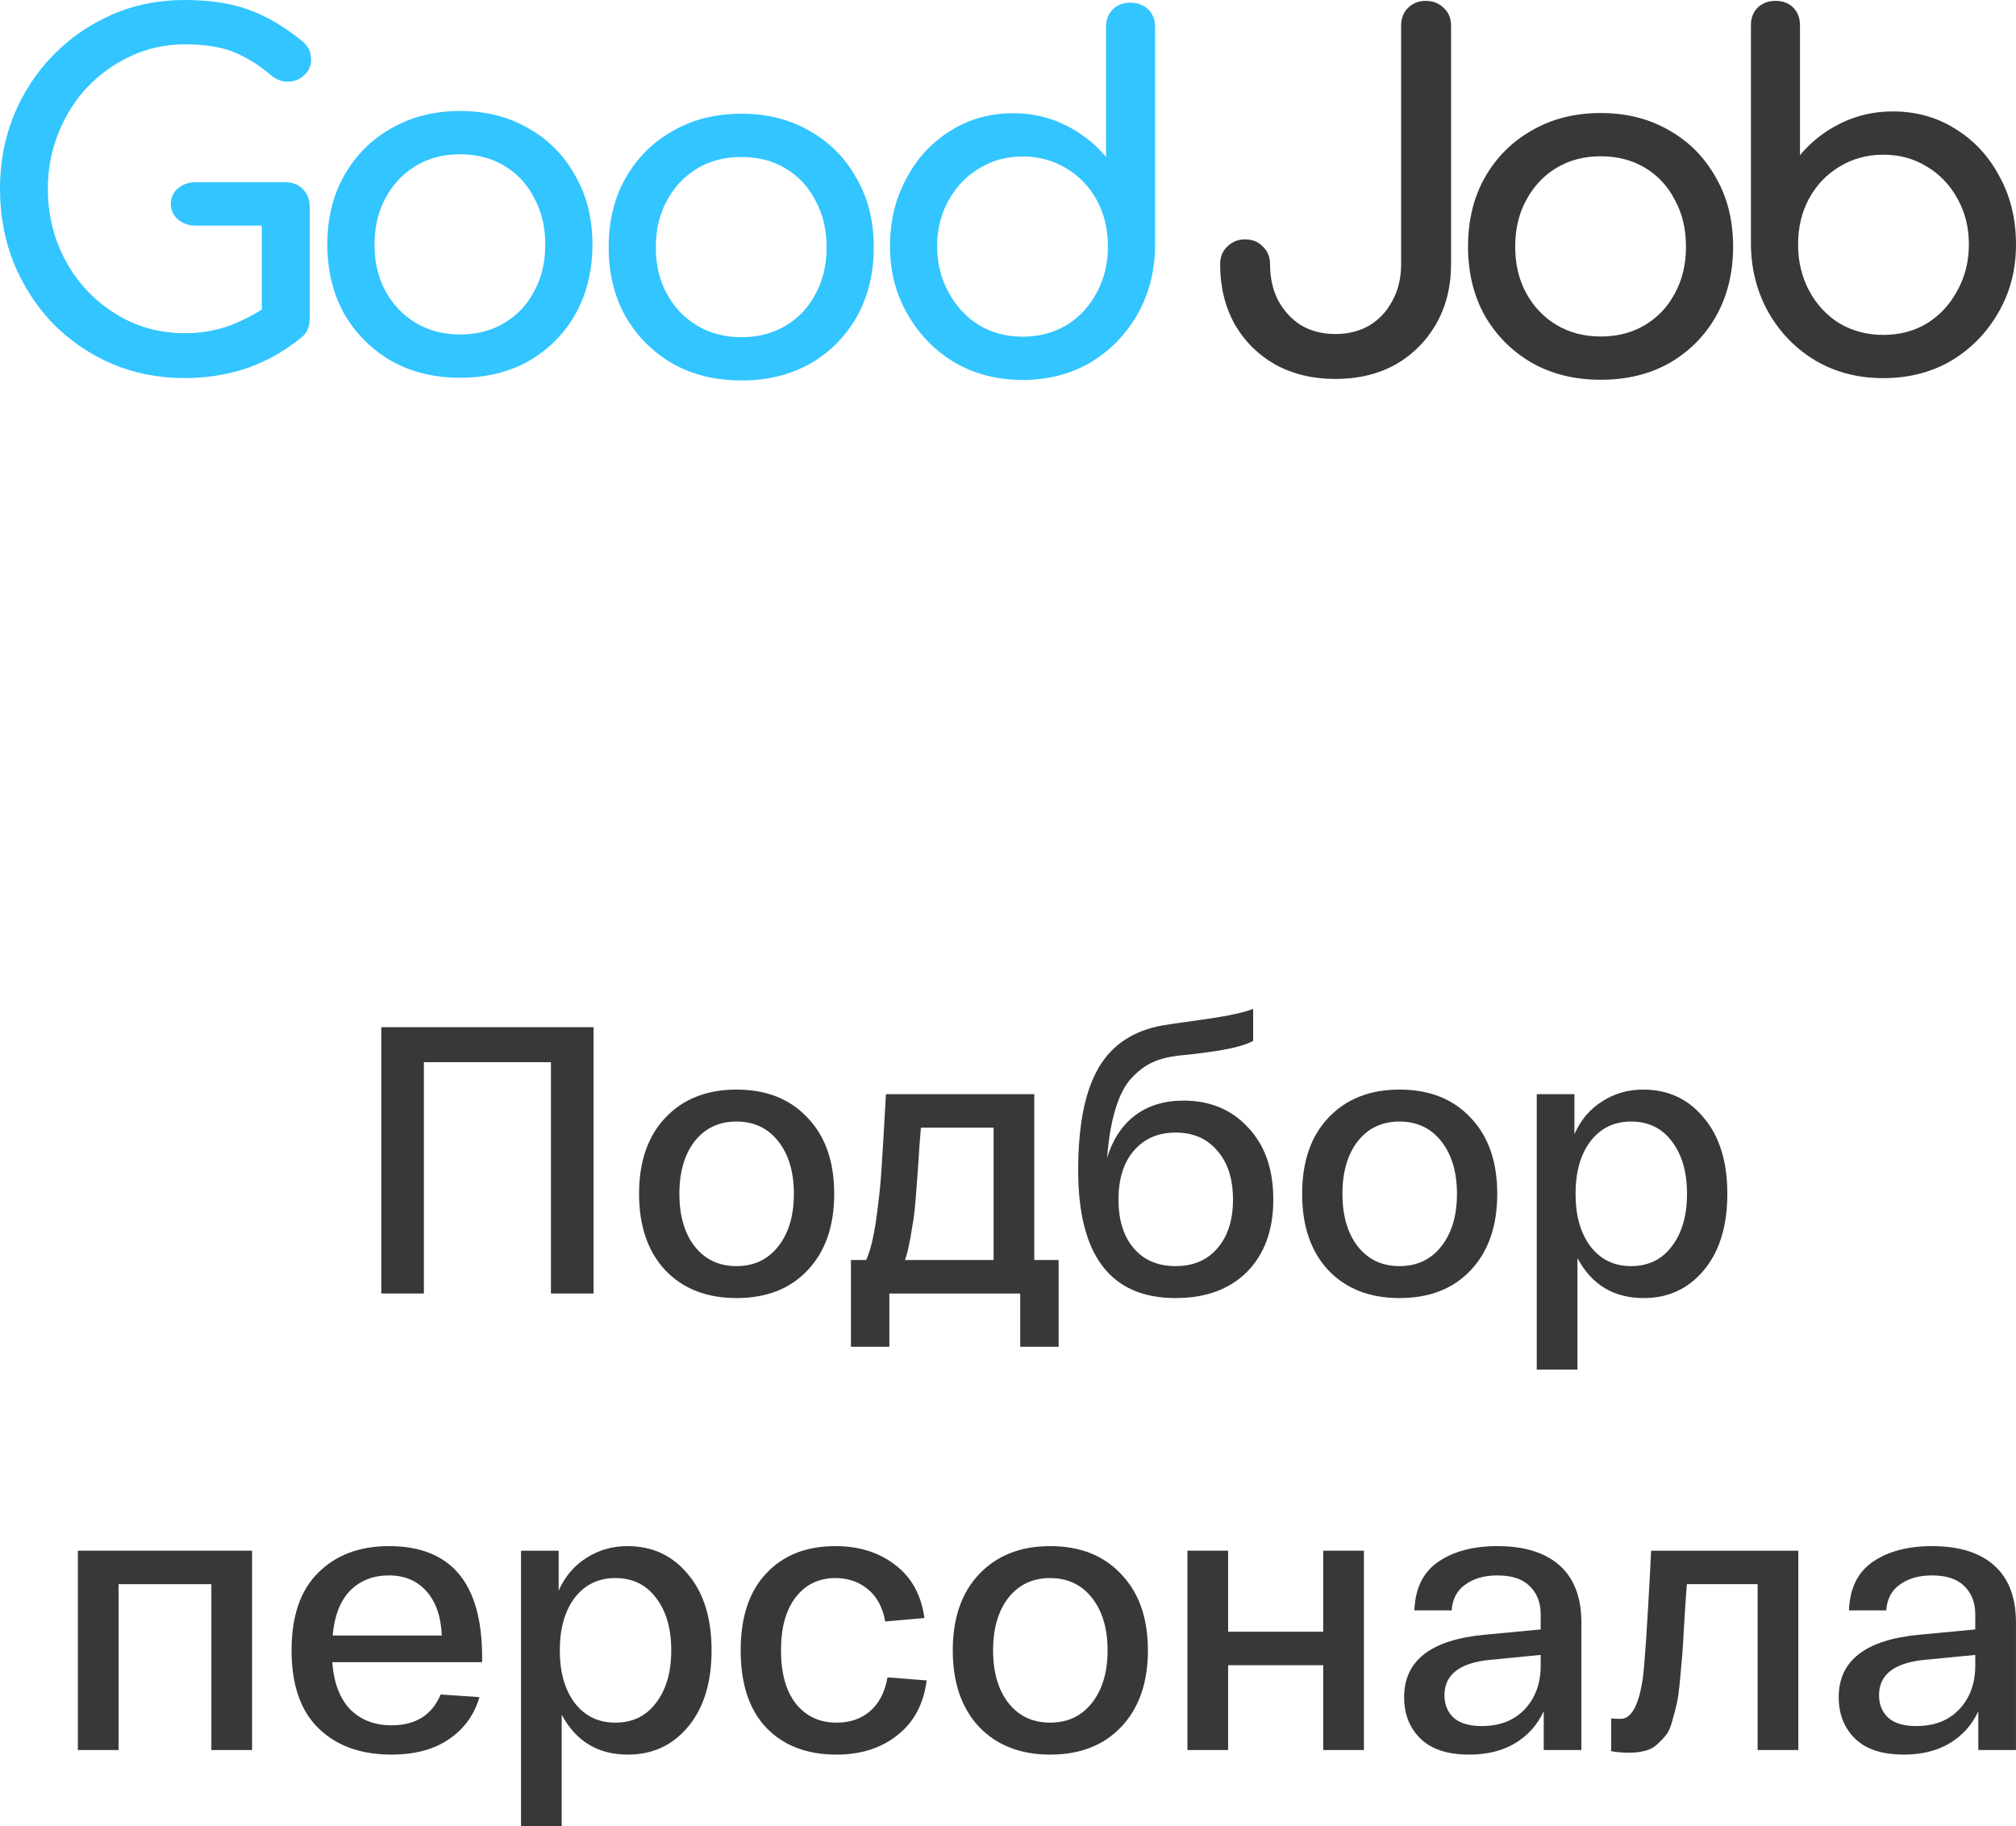 <svg width="53" height="48" viewBox="0 0 53 48" fill="none" xmlns="http://www.w3.org/2000/svg">
<path d="M35.106 9.961C34.517 9.961 33.991 9.835 33.528 9.584C33.074 9.324 32.716 8.968 32.456 8.516C32.203 8.055 32.077 7.532 32.077 6.946C32.077 6.753 32.14 6.598 32.266 6.481C32.392 6.355 32.548 6.292 32.733 6.292C32.927 6.292 33.082 6.355 33.2 6.481C33.326 6.598 33.389 6.753 33.389 6.946C33.389 7.306 33.461 7.624 33.604 7.9C33.755 8.177 33.957 8.395 34.21 8.554C34.471 8.705 34.769 8.78 35.106 8.78C35.443 8.78 35.741 8.705 36.002 8.554C36.263 8.395 36.465 8.177 36.608 7.9C36.759 7.624 36.835 7.306 36.835 6.946V0.676C36.835 0.484 36.894 0.329 37.012 0.212C37.138 0.086 37.294 0.023 37.479 0.023C37.672 0.023 37.832 0.086 37.958 0.212C38.084 0.329 38.148 0.484 38.148 0.676V6.946C38.148 7.532 38.017 8.055 37.756 8.516C37.495 8.968 37.138 9.324 36.684 9.584C36.229 9.835 35.703 9.961 35.106 9.961Z" fill="#383838"/>
<path d="M49.509 9.94C48.852 9.94 48.261 9.788 47.739 9.485C47.216 9.173 46.803 8.752 46.499 8.222C46.196 7.691 46.04 7.093 46.031 6.428V0.667C46.031 0.474 46.09 0.318 46.208 0.2C46.335 0.082 46.491 0.023 46.676 0.023C46.87 0.023 47.026 0.082 47.144 0.2C47.262 0.318 47.321 0.474 47.321 0.667V4.078C47.616 3.725 47.971 3.447 48.384 3.245C48.805 3.034 49.265 2.929 49.762 2.929C50.378 2.929 50.93 3.084 51.419 3.396C51.908 3.699 52.292 4.116 52.57 4.647C52.857 5.169 53 5.763 53 6.428C53 7.093 52.844 7.691 52.532 8.222C52.228 8.752 51.815 9.173 51.292 9.485C50.77 9.788 50.175 9.94 49.509 9.94ZM49.509 8.803C49.939 8.803 50.323 8.702 50.66 8.5C50.997 8.289 51.263 8.003 51.457 7.641C51.659 7.279 51.761 6.874 51.761 6.428C51.761 5.973 51.659 5.569 51.457 5.215C51.263 4.861 50.997 4.584 50.66 4.381C50.323 4.171 49.939 4.066 49.509 4.066C49.088 4.066 48.704 4.171 48.358 4.381C48.021 4.584 47.755 4.861 47.562 5.215C47.368 5.569 47.271 5.973 47.271 6.428C47.271 6.874 47.368 7.279 47.562 7.641C47.755 8.003 48.021 8.289 48.358 8.5C48.704 8.702 49.088 8.803 49.509 8.803Z" fill="#383838"/>
<path d="M42.085 9.982C41.402 9.982 40.799 9.835 40.276 9.54C39.754 9.237 39.34 8.824 39.037 8.302C38.742 7.772 38.594 7.165 38.594 6.483C38.594 5.792 38.742 5.186 39.037 4.664C39.34 4.133 39.754 3.721 40.276 3.426C40.799 3.123 41.402 2.971 42.085 2.971C42.759 2.971 43.358 3.123 43.881 3.426C44.404 3.721 44.812 4.133 45.108 4.664C45.411 5.186 45.563 5.792 45.563 6.483C45.563 7.165 45.415 7.772 45.12 8.302C44.825 8.824 44.416 9.237 43.893 9.54C43.371 9.835 42.768 9.982 42.085 9.982ZM42.085 8.845C42.523 8.845 42.911 8.744 43.248 8.542C43.586 8.34 43.847 8.062 44.033 7.708C44.227 7.355 44.324 6.946 44.324 6.483C44.324 6.02 44.227 5.611 44.033 5.258C43.847 4.896 43.586 4.613 43.248 4.411C42.911 4.209 42.523 4.108 42.085 4.108C41.646 4.108 41.259 4.209 40.921 4.411C40.584 4.613 40.319 4.896 40.125 5.258C39.931 5.611 39.834 6.02 39.834 6.483C39.834 6.946 39.931 7.355 40.125 7.708C40.319 8.062 40.584 8.34 40.921 8.542C41.259 8.744 41.646 8.845 42.085 8.845Z" fill="#383838"/>
<path d="M26.889 9.987C27.546 9.987 28.137 9.836 28.659 9.533C29.182 9.221 29.595 8.8 29.899 8.269C30.202 7.739 30.358 7.141 30.367 6.476V0.715C30.367 0.521 30.308 0.366 30.19 0.248C30.063 0.13 29.907 0.071 29.722 0.071C29.528 0.071 29.372 0.13 29.254 0.248C29.136 0.366 29.077 0.521 29.077 0.715V4.126C28.782 3.772 28.427 3.494 28.014 3.292C27.593 3.082 27.133 2.976 26.636 2.976C26.02 2.976 25.468 3.132 24.979 3.444C24.49 3.747 24.106 4.164 23.828 4.694C23.541 5.216 23.398 5.81 23.398 6.476C23.398 7.141 23.554 7.739 23.866 8.269C24.169 8.8 24.583 9.221 25.105 9.533C25.628 9.836 26.223 9.987 26.889 9.987ZM26.889 8.85C26.459 8.85 26.075 8.749 25.738 8.547C25.401 8.337 25.135 8.05 24.941 7.688C24.739 7.326 24.637 6.922 24.637 6.476C24.637 6.021 24.739 5.617 24.941 5.263C25.135 4.909 25.401 4.631 25.738 4.429C26.075 4.219 26.459 4.113 26.889 4.113C27.31 4.113 27.694 4.219 28.04 4.429C28.377 4.631 28.642 4.909 28.836 5.263C29.03 5.617 29.127 6.021 29.127 6.476C29.127 6.922 29.03 7.326 28.836 7.688C28.642 8.05 28.377 8.337 28.04 8.547C27.694 8.749 27.31 8.85 26.889 8.85Z" fill="#32C5FF"/>
<path d="M19.493 10C18.81 10 18.207 9.852 17.684 9.558C17.161 9.255 16.748 8.842 16.445 8.32C16.149 7.789 16.002 7.183 16.002 6.501C16.002 5.81 16.149 5.204 16.445 4.682C16.748 4.151 17.161 3.738 17.684 3.444C18.207 3.14 18.81 2.989 19.493 2.989C20.167 2.989 20.766 3.14 21.288 3.444C21.811 3.738 22.22 4.151 22.515 4.682C22.819 5.204 22.971 5.81 22.971 6.501C22.971 7.183 22.823 7.789 22.528 8.32C22.233 8.842 21.824 9.255 21.301 9.558C20.778 9.852 20.176 10 19.493 10ZM19.493 8.863C19.931 8.863 20.319 8.762 20.656 8.56C20.993 8.358 21.255 8.08 21.44 7.726C21.634 7.372 21.731 6.964 21.731 6.501C21.731 6.037 21.634 5.629 21.44 5.275C21.255 4.913 20.993 4.631 20.656 4.429C20.319 4.227 19.931 4.126 19.493 4.126C19.054 4.126 18.666 4.227 18.329 4.429C17.992 4.631 17.726 4.913 17.532 5.275C17.338 5.629 17.241 6.037 17.241 6.501C17.241 6.964 17.338 7.372 17.532 7.726C17.726 8.08 17.992 8.358 18.329 8.56C18.666 8.762 19.054 8.863 19.493 8.863Z" fill="#32C5FF"/>
<path d="M12.097 9.929C11.414 9.929 10.811 9.782 10.288 9.487C9.766 9.184 9.352 8.771 9.049 8.249C8.754 7.718 8.606 7.112 8.606 6.43C8.606 5.739 8.754 5.133 9.049 4.611C9.352 4.08 9.766 3.667 10.288 3.373C10.811 3.07 11.414 2.918 12.097 2.918C12.771 2.918 13.37 3.07 13.893 3.373C14.415 3.667 14.824 4.08 15.12 4.611C15.423 5.133 15.575 5.739 15.575 6.43C15.575 7.112 15.427 7.718 15.132 8.249C14.837 8.771 14.428 9.184 13.905 9.487C13.383 9.782 12.78 9.929 12.097 9.929ZM12.097 8.792C12.535 8.792 12.923 8.691 13.26 8.489C13.598 8.287 13.859 8.009 14.044 7.655C14.239 7.301 14.335 6.893 14.335 6.43C14.335 5.967 14.239 5.558 14.044 5.204C13.859 4.842 13.598 4.56 13.26 4.358C12.923 4.156 12.535 4.055 12.097 4.055C11.658 4.055 11.271 4.156 10.933 4.358C10.596 4.56 10.33 4.842 10.136 5.204C9.943 5.558 9.846 5.967 9.846 6.43C9.846 6.893 9.943 7.301 10.136 7.655C10.33 8.009 10.596 8.287 10.933 8.489C11.271 8.691 11.658 8.792 12.097 8.792Z" fill="#32C5FF"/>
<path d="M4.857 9.938C4.177 9.938 3.54 9.814 2.944 9.565C2.357 9.309 1.841 8.958 1.397 8.511C0.96 8.056 0.617 7.527 0.365 6.923C0.122 6.319 0 5.666 0 4.963C0 4.268 0.122 3.623 0.365 3.027C0.617 2.423 0.96 1.898 1.397 1.452C1.841 0.997 2.357 0.641 2.944 0.385C3.531 0.128 4.169 0 4.857 0C5.503 0 6.056 0.083 6.518 0.248C6.987 0.414 7.457 0.686 7.927 1.067C7.994 1.117 8.044 1.17 8.078 1.228C8.12 1.278 8.145 1.332 8.153 1.39C8.17 1.439 8.179 1.501 8.179 1.576C8.179 1.733 8.12 1.865 8.002 1.973C7.893 2.08 7.755 2.138 7.587 2.146C7.428 2.155 7.277 2.101 7.134 1.985C6.824 1.72 6.501 1.518 6.165 1.377C5.838 1.237 5.402 1.166 4.857 1.166C4.362 1.166 3.896 1.265 3.46 1.464C3.024 1.662 2.638 1.935 2.303 2.283C1.975 2.63 1.72 3.035 1.535 3.499C1.351 3.954 1.258 4.442 1.258 4.963C1.258 5.492 1.351 5.988 1.535 6.451C1.72 6.906 1.975 7.307 2.303 7.655C2.638 8.002 3.024 8.275 3.46 8.474C3.896 8.664 4.362 8.759 4.857 8.759C5.285 8.759 5.687 8.689 6.065 8.548C6.451 8.399 6.82 8.197 7.172 7.94C7.323 7.833 7.47 7.787 7.612 7.804C7.763 7.812 7.889 7.87 7.99 7.977C8.091 8.077 8.141 8.217 8.141 8.399C8.141 8.482 8.124 8.565 8.091 8.647C8.065 8.722 8.015 8.792 7.94 8.858C7.495 9.222 7.013 9.495 6.493 9.677C5.972 9.851 5.427 9.938 4.857 9.938ZM8.141 8.399L6.883 8.151V5.93H5.146C4.962 5.93 4.806 5.877 4.681 5.769C4.555 5.662 4.492 5.525 4.492 5.36C4.492 5.194 4.555 5.058 4.681 4.95C4.806 4.843 4.962 4.789 5.146 4.789H7.499C7.692 4.789 7.847 4.851 7.965 4.975C8.082 5.091 8.141 5.244 8.141 5.434V8.399Z" fill="#32C5FF"/>
<path d="M15.604 27V34H14.484V27.92H11.144V34H10.024V27H15.604Z" fill="#383838"/>
<path d="M17.491 33.39C17.031 32.897 16.801 32.227 16.801 31.38C16.801 30.533 17.031 29.867 17.491 29.38C17.957 28.887 18.581 28.64 19.361 28.64C20.148 28.64 20.771 28.887 21.231 29.38C21.698 29.867 21.931 30.533 21.931 31.38C21.931 32.227 21.698 32.897 21.231 33.39C20.771 33.877 20.148 34.12 19.361 34.12C18.581 34.12 17.957 33.877 17.491 33.39ZM18.261 30C17.994 30.347 17.861 30.807 17.861 31.38C17.861 31.953 17.994 32.413 18.261 32.76C18.534 33.107 18.901 33.28 19.361 33.28C19.821 33.28 20.188 33.107 20.461 32.76C20.734 32.413 20.871 31.953 20.871 31.38C20.871 30.807 20.734 30.347 20.461 30C20.188 29.653 19.821 29.48 19.361 29.48C18.901 29.48 18.534 29.653 18.261 30Z" fill="#383838"/>
<path d="M27.191 33.12H27.831V35.4H26.821V34H23.381V35.4H22.371V33.12H22.771C22.878 32.887 22.964 32.54 23.031 32.08C23.098 31.613 23.144 31.183 23.171 30.79C23.198 30.39 23.238 29.713 23.291 28.76H27.191V33.12ZM26.121 33.12V29.64H24.211C24.204 29.747 24.191 29.91 24.171 30.13C24.158 30.35 24.148 30.507 24.141 30.6C24.134 30.687 24.124 30.823 24.111 31.01C24.098 31.19 24.088 31.323 24.081 31.41C24.074 31.49 24.064 31.603 24.051 31.75C24.038 31.89 24.024 32 24.011 32.08C23.998 32.16 23.981 32.257 23.961 32.37C23.948 32.483 23.931 32.577 23.911 32.65C23.898 32.723 23.881 32.803 23.861 32.89C23.841 32.97 23.818 33.047 23.791 33.12H26.121Z" fill="#383838"/>
<path d="M31.115 28.93C31.815 28.93 32.382 29.167 32.815 29.64C33.255 30.107 33.475 30.737 33.475 31.53C33.475 32.33 33.245 32.963 32.785 33.43C32.325 33.89 31.698 34.12 30.905 34.12C29.198 34.12 28.345 33 28.345 30.76C28.345 29.627 28.509 28.757 28.835 28.15C29.162 27.537 29.692 27.147 30.425 26.98C30.538 26.953 31.005 26.883 31.825 26.77C32.319 26.697 32.692 26.613 32.945 26.52V27.36C32.752 27.467 32.419 27.557 31.945 27.63C31.812 27.65 31.642 27.673 31.435 27.7C31.229 27.72 31.069 27.737 30.955 27.75C30.695 27.783 30.472 27.843 30.285 27.93C30.099 28.017 29.919 28.153 29.745 28.34C29.572 28.527 29.432 28.797 29.325 29.15C29.218 29.497 29.145 29.927 29.105 30.44C29.245 29.967 29.485 29.597 29.825 29.33C30.172 29.063 30.602 28.93 31.115 28.93ZM29.805 32.81C30.072 33.123 30.439 33.28 30.905 33.28C31.372 33.28 31.738 33.123 32.005 32.81C32.279 32.497 32.415 32.07 32.415 31.53C32.415 30.99 32.279 30.563 32.005 30.25C31.738 29.93 31.372 29.77 30.905 29.77C30.445 29.77 30.078 29.93 29.805 30.25C29.538 30.563 29.405 30.99 29.405 31.53C29.405 32.07 29.538 32.497 29.805 32.81Z" fill="#383838"/>
<path d="M34.922 33.39C34.462 32.897 34.233 32.227 34.233 31.38C34.233 30.533 34.462 29.867 34.922 29.38C35.389 28.887 36.012 28.64 36.792 28.64C37.579 28.64 38.203 28.887 38.663 29.38C39.129 29.867 39.362 30.533 39.362 31.38C39.362 32.227 39.129 32.897 38.663 33.39C38.203 33.877 37.579 34.12 36.792 34.12C36.012 34.12 35.389 33.877 34.922 33.39ZM35.693 30C35.426 30.347 35.292 30.807 35.292 31.38C35.292 31.953 35.426 32.413 35.693 32.76C35.966 33.107 36.333 33.28 36.792 33.28C37.252 33.28 37.619 33.107 37.892 32.76C38.166 32.413 38.303 31.953 38.303 31.38C38.303 30.807 38.166 30.347 37.892 30C37.619 29.653 37.252 29.48 36.792 29.48C36.333 29.48 35.966 29.653 35.693 30Z" fill="#383838"/>
<path d="M40.401 36V28.76H41.391V29.81C41.558 29.437 41.801 29.15 42.121 28.95C42.441 28.743 42.801 28.64 43.201 28.64C43.855 28.64 44.385 28.887 44.791 29.38C45.205 29.867 45.411 30.533 45.411 31.38C45.411 32.227 45.205 32.897 44.791 33.39C44.385 33.877 43.858 34.12 43.211 34.12C42.425 34.12 41.844 33.77 41.471 33.07V36H40.401ZM41.811 30C41.551 30.347 41.421 30.807 41.421 31.38C41.421 31.953 41.551 32.413 41.811 32.76C42.078 33.107 42.434 33.28 42.881 33.28C43.334 33.28 43.691 33.107 43.951 32.76C44.218 32.413 44.351 31.953 44.351 31.38C44.351 30.807 44.218 30.347 43.951 30C43.691 29.653 43.334 29.48 42.881 29.48C42.434 29.48 42.078 29.653 41.811 30Z" fill="#383838"/>
<path d="M2.047 46V40.76H6.627V46H5.557V41.64H3.117V46H2.047Z" fill="#383838"/>
<path d="M7.665 43.38C7.665 42.48 7.898 41.8 8.365 41.34C8.832 40.873 9.452 40.64 10.225 40.64C11.858 40.64 12.675 41.613 12.675 43.56V43.69H8.735C8.775 44.23 8.932 44.643 9.205 44.93C9.485 45.21 9.848 45.35 10.295 45.35C10.928 45.35 11.358 45.08 11.585 44.54L12.605 44.61C12.465 45.083 12.195 45.453 11.795 45.72C11.402 45.987 10.902 46.12 10.295 46.12C9.488 46.12 8.848 45.89 8.375 45.43C7.902 44.97 7.665 44.287 7.665 43.38ZM8.745 42.99H11.615C11.595 42.497 11.462 42.11 11.215 41.83C10.968 41.55 10.638 41.41 10.225 41.41C9.812 41.41 9.472 41.543 9.205 41.81C8.945 42.077 8.792 42.47 8.745 42.99Z" fill="#383838"/>
<path d="M13.697 48V40.76H14.687V41.81C14.854 41.437 15.097 41.15 15.417 40.95C15.737 40.743 16.097 40.64 16.497 40.64C17.15 40.64 17.68 40.887 18.087 41.38C18.5 41.867 18.707 42.533 18.707 43.38C18.707 44.227 18.5 44.897 18.087 45.39C17.68 45.877 17.154 46.12 16.507 46.12C15.72 46.12 15.14 45.77 14.767 45.07V48H13.697ZM15.107 42C14.847 42.347 14.717 42.807 14.717 43.38C14.717 43.953 14.847 44.413 15.107 44.76C15.374 45.107 15.73 45.28 16.177 45.28C16.63 45.28 16.987 45.107 17.247 44.76C17.514 44.413 17.647 43.953 17.647 43.38C17.647 42.807 17.514 42.347 17.247 42C16.987 41.653 16.63 41.48 16.177 41.48C15.73 41.48 15.374 41.653 15.107 42Z" fill="#383838"/>
<path d="M19.472 43.38C19.472 42.507 19.695 41.833 20.142 41.36C20.588 40.88 21.195 40.64 21.962 40.64C22.588 40.64 23.115 40.807 23.542 41.14C23.968 41.467 24.222 41.93 24.302 42.53L23.272 42.62C23.205 42.247 23.052 41.963 22.812 41.77C22.578 41.577 22.295 41.48 21.962 41.48C21.528 41.48 21.182 41.647 20.922 41.98C20.662 42.313 20.532 42.78 20.532 43.38C20.532 43.98 20.662 44.447 20.922 44.78C21.188 45.113 21.545 45.28 21.992 45.28C22.345 45.28 22.638 45.18 22.872 44.98C23.112 44.773 23.265 44.477 23.332 44.09L24.362 44.17C24.282 44.79 24.025 45.27 23.592 45.61C23.165 45.95 22.632 46.12 21.992 46.12C21.212 46.12 20.595 45.883 20.142 45.41C19.695 44.937 19.472 44.26 19.472 43.38Z" fill="#383838"/>
<path d="M25.738 45.39C25.278 44.897 25.048 44.227 25.048 43.38C25.048 42.533 25.278 41.867 25.738 41.38C26.204 40.887 26.828 40.64 27.608 40.64C28.395 40.64 29.018 40.887 29.478 41.38C29.945 41.867 30.178 42.533 30.178 43.38C30.178 44.227 29.945 44.897 29.478 45.39C29.018 45.877 28.395 46.12 27.608 46.12C26.828 46.12 26.204 45.877 25.738 45.39ZM26.508 42C26.241 42.347 26.108 42.807 26.108 43.38C26.108 43.953 26.241 44.413 26.508 44.76C26.781 45.107 27.148 45.28 27.608 45.28C28.068 45.28 28.434 45.107 28.708 44.76C28.981 44.413 29.118 43.953 29.118 43.38C29.118 42.807 28.981 42.347 28.708 42C28.434 41.653 28.068 41.48 27.608 41.48C27.148 41.48 26.781 41.653 26.508 42Z" fill="#383838"/>
<path d="M31.217 46V40.76H32.287V42.89H34.787V40.76H35.857V46H34.787V43.77H32.287V46H31.217Z" fill="#383838"/>
<path d="M36.914 44.61C36.914 43.65 37.617 43.103 39.024 42.97L40.504 42.83V42.43C40.504 42.123 40.407 41.877 40.214 41.69C40.027 41.503 39.744 41.41 39.364 41.41C39.024 41.41 38.744 41.49 38.524 41.65C38.304 41.803 38.184 42.03 38.164 42.33H37.184C37.204 41.75 37.414 41.323 37.814 41.05C38.214 40.777 38.73 40.64 39.364 40.64C40.077 40.64 40.624 40.81 41.004 41.15C41.384 41.49 41.574 41.99 41.574 42.65V46H40.584V44.98C40.417 45.34 40.167 45.62 39.834 45.82C39.5 46.02 39.097 46.12 38.624 46.12C38.057 46.12 37.63 45.98 37.344 45.7C37.057 45.42 36.914 45.057 36.914 44.61ZM37.974 44.56C37.974 44.8 38.054 44.997 38.214 45.15C38.38 45.297 38.627 45.37 38.954 45.37C39.427 45.37 39.804 45.223 40.084 44.93C40.364 44.63 40.504 44.247 40.504 43.78V43.5L39.164 43.63C38.37 43.71 37.974 44.02 37.974 44.56Z" fill="#383838"/>
<path d="M43.407 40.76H47.277V46H46.207V41.64H44.347C44.327 41.887 44.304 42.23 44.277 42.67C44.257 43.043 44.241 43.317 44.227 43.49C44.214 43.657 44.194 43.88 44.167 44.16C44.141 44.433 44.114 44.633 44.087 44.76C44.061 44.88 44.021 45.033 43.967 45.22C43.921 45.4 43.864 45.53 43.797 45.61C43.737 45.683 43.661 45.763 43.567 45.85C43.474 45.937 43.367 45.993 43.247 46.02C43.127 46.053 42.991 46.07 42.837 46.07C42.657 46.07 42.497 46.057 42.357 46.03V45.17C42.431 45.177 42.514 45.18 42.607 45.18C42.887 45.18 43.081 44.83 43.187 44.13C43.234 43.797 43.301 42.813 43.387 41.18C43.394 41.033 43.401 40.893 43.407 40.76Z" fill="#383838"/>
<path d="M48.339 44.61C48.339 43.65 49.043 43.103 50.449 42.97L51.929 42.83V42.43C51.929 42.123 51.833 41.877 51.639 41.69C51.453 41.503 51.169 41.41 50.789 41.41C50.449 41.41 50.169 41.49 49.949 41.65C49.729 41.803 49.609 42.03 49.589 42.33H48.609C48.629 41.75 48.839 41.323 49.239 41.05C49.639 40.777 50.156 40.64 50.789 40.64C51.503 40.64 52.049 40.81 52.429 41.15C52.809 41.49 52.999 41.99 52.999 42.65V46H52.009V44.98C51.843 45.34 51.593 45.62 51.259 45.82C50.926 46.02 50.523 46.12 50.049 46.12C49.483 46.12 49.056 45.98 48.769 45.7C48.483 45.42 48.339 45.057 48.339 44.61ZM49.399 44.56C49.399 44.8 49.479 44.997 49.639 45.15C49.806 45.297 50.053 45.37 50.379 45.37C50.853 45.37 51.229 45.223 51.509 44.93C51.789 44.63 51.929 44.247 51.929 43.78V43.5L50.589 43.63C49.796 43.71 49.399 44.02 49.399 44.56Z" fill="#383838"/>
</svg>
